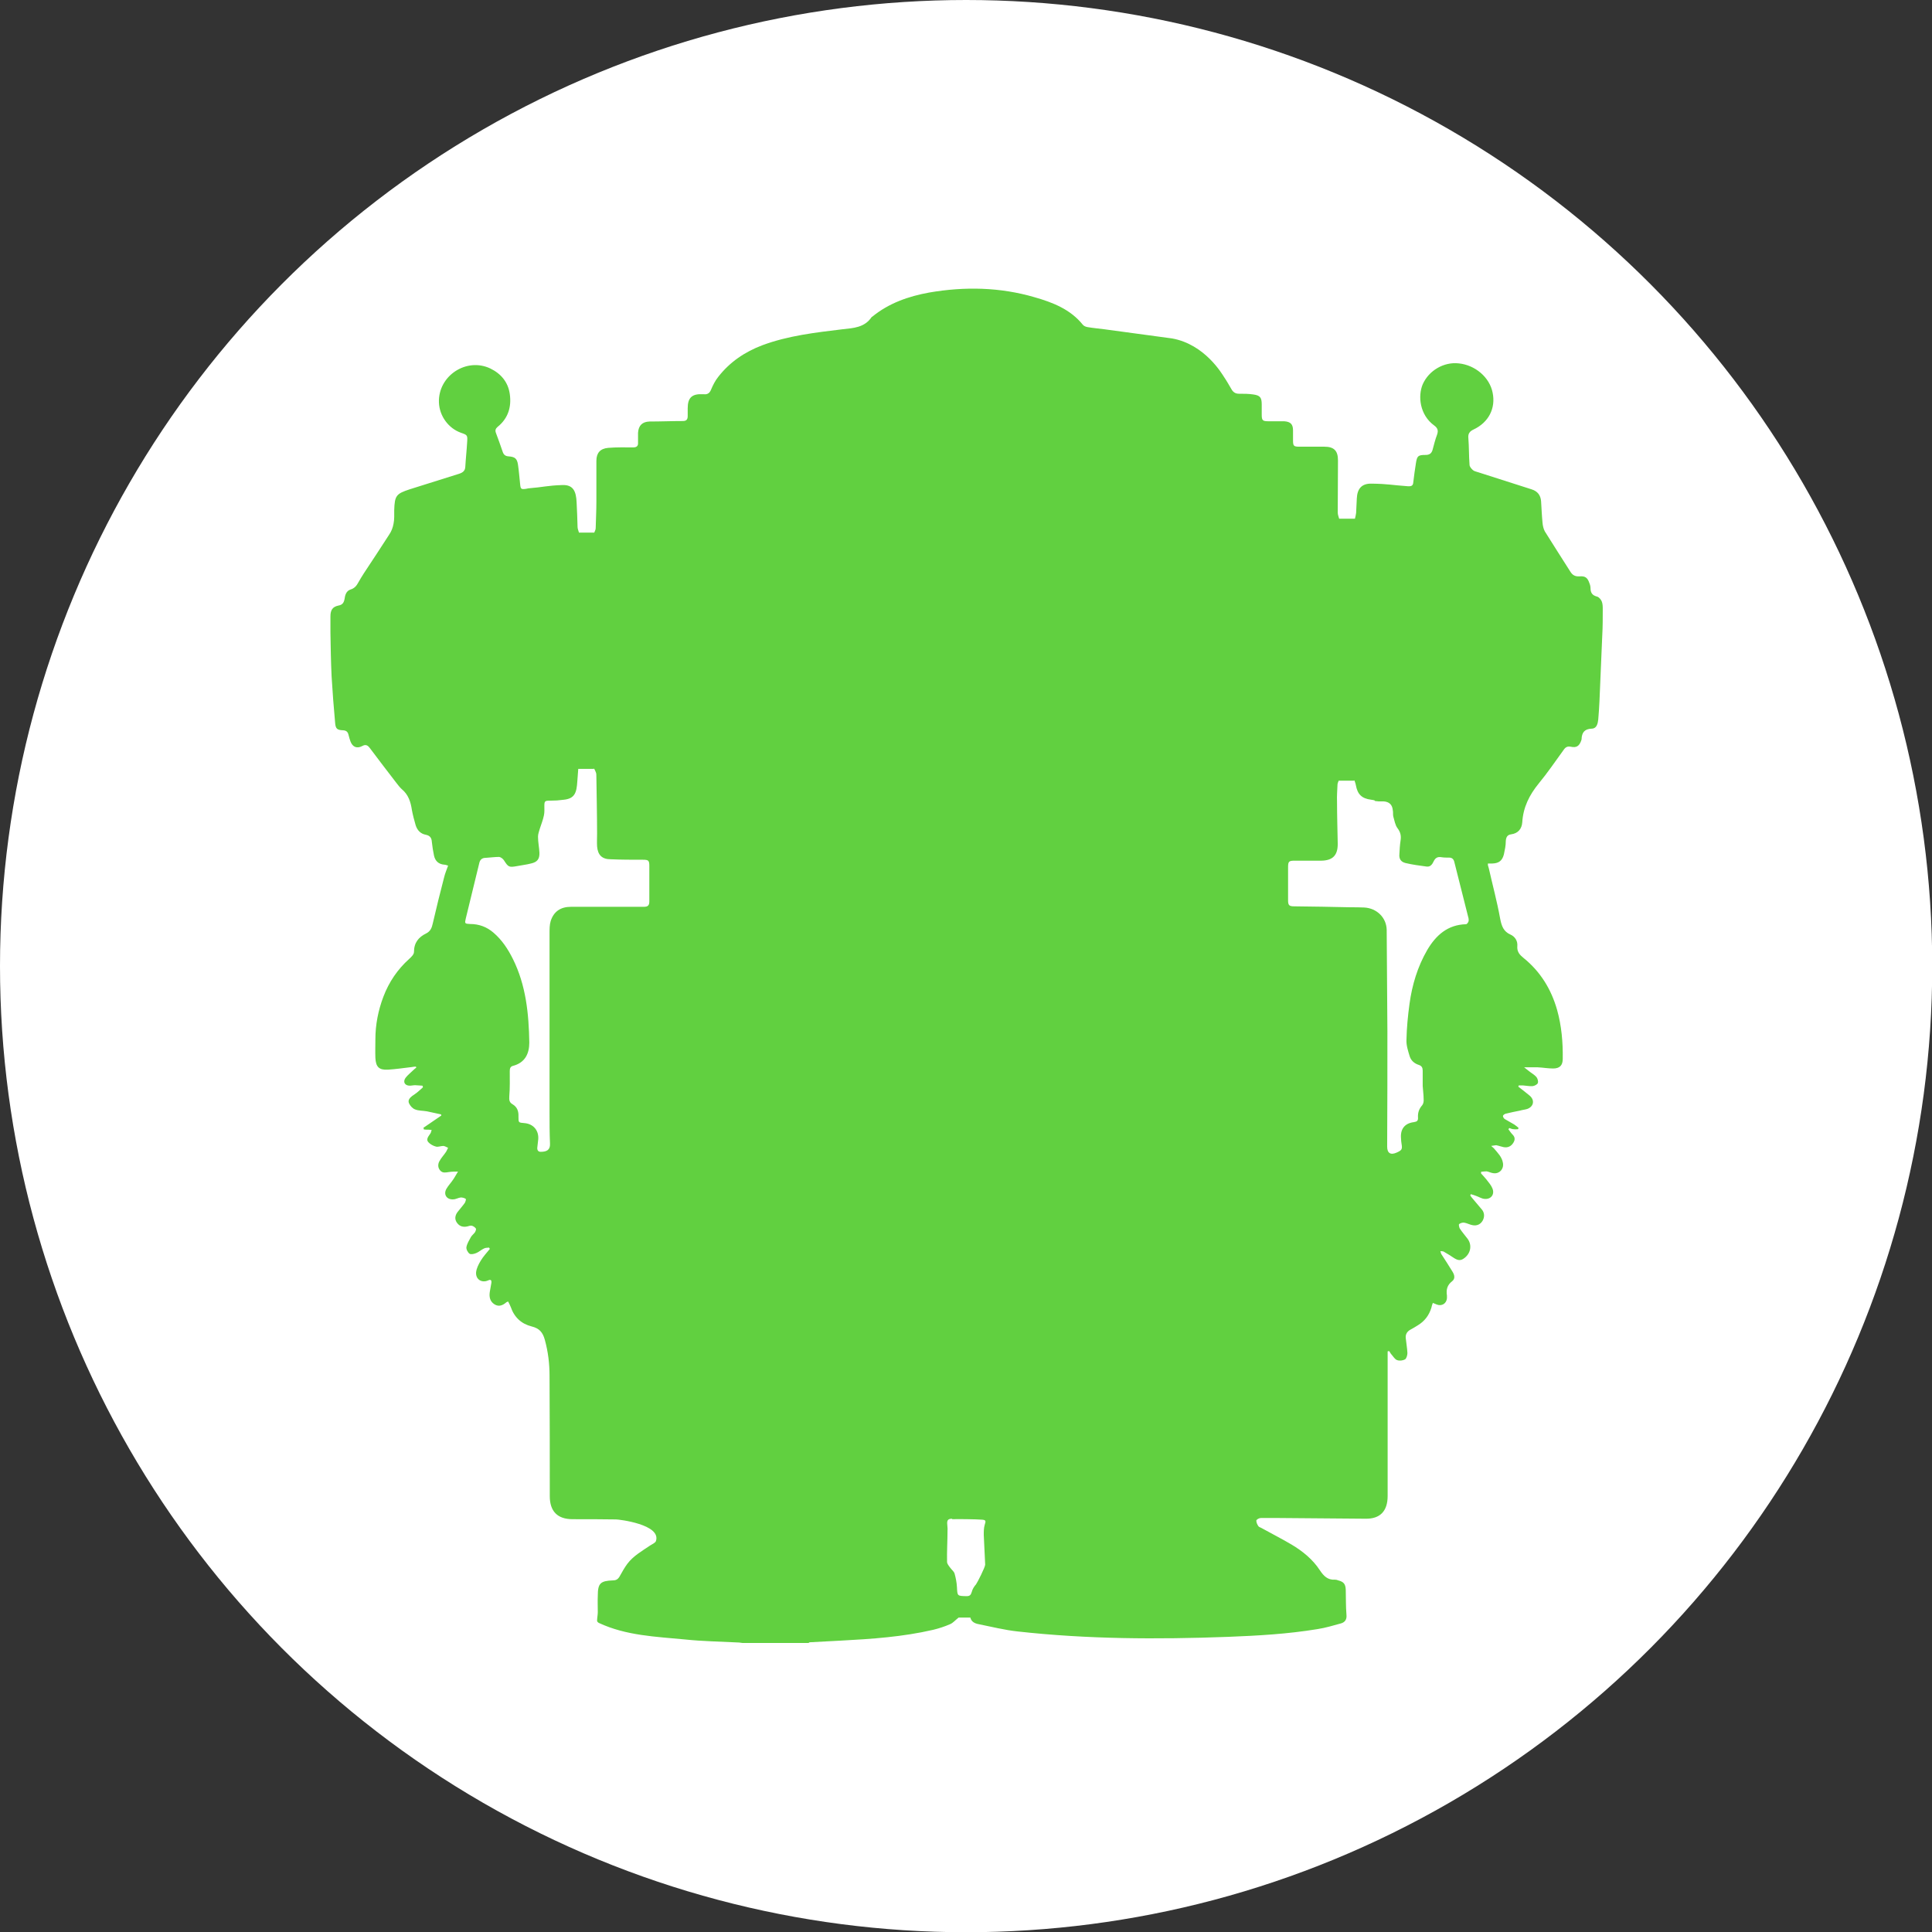 <?xml version="1.0" encoding="UTF-8"?>
<svg id="main_interface" data-name="main interface" xmlns="http://www.w3.org/2000/svg" viewBox="0 0 82.09 82.09"><rect x="0" y="0" width="82.09" height="82.09" fill="#333333" stroke="none"/>
  <defs>
    <style>
      .cls-1 {
        fill: #fff;
      }

      .cls-1, .cls-2 {
        stroke-width: 0px;
      }

      .cls-2 {
        fill: #2cc000;
        opacity: .75;
      }
    </style>
  </defs>
  <circle class="cls-1" cx="41.05" cy="41.05" r="41.05"/>
  <path class="cls-2" d="M34.35,69.81h-2.78c-.06,0-.12-.02-.17-.02-.77-.04-1.54-.05-2.3-.13-1.24-.12-2.49-.16-3.65-.7-.04-.02-.08-.06-.08-.09,0-.12.03-.25.03-.37,0-.23-.01-.46,0-.69,0-.54.11-.64.65-.66.14,0,.22-.06.29-.19.1-.18.2-.36.32-.52.25-.33.62-.54.96-.77.09-.06.22-.11.25-.19.24-.71-1.58-.92-1.69-.92-.62-.01-1.23-.01-1.85-.01-.64,0-.97-.33-.97-.98,0-1.7,0-3.41-.01-5.11,0-.52-.06-1.02-.2-1.53-.09-.33-.24-.49-.56-.57-.44-.11-.74-.39-.89-.83-.03-.08-.07-.15-.11-.23-.04.02-.06.02-.07.03-.15.13-.32.21-.51.09-.19-.12-.23-.31-.2-.52.02-.13.05-.27.07-.4.01-.09-.02-.15-.13-.1-.28.13-.55-.04-.52-.35.02-.17.11-.34.2-.49.11-.18.25-.33.38-.49,0-.02-.02-.04-.03-.06-.07.01-.15,0-.22.04-.11.05-.2.14-.32.19-.09.04-.23.07-.29.03-.08-.06-.15-.2-.13-.29.03-.15.12-.29.19-.42.04-.07.12-.13.17-.2.03-.05.06-.13.04-.16-.04-.06-.11-.1-.17-.12-.06-.01-.13.01-.19.03-.18.04-.33,0-.44-.15-.11-.15-.09-.31.02-.46.1-.13.21-.25.31-.39.03-.05.06-.16.04-.17-.06-.04-.14-.06-.21-.06-.11.01-.21.08-.32.08-.28.02-.43-.21-.29-.45.08-.14.2-.26.29-.4.07-.1.13-.22.2-.33-.13,0-.26,0-.39.02-.13.02-.26.05-.36-.06-.11-.12-.11-.27-.04-.4.08-.15.2-.27.29-.41.03-.05.05-.11.08-.16-.07-.03-.13-.07-.2-.08-.1,0-.22.05-.31.03-.12-.03-.25-.1-.33-.19-.1-.11-.01-.23.06-.33.01-.02.03-.04.04-.06.02-.04.02-.08.04-.13-.04,0-.08-.01-.13-.01-.07,0-.13,0-.2-.01,0-.02-.01-.05-.02-.07.25-.17.51-.35.76-.52,0-.02,0-.03-.01-.05-.2-.04-.4-.09-.6-.13-.17-.03-.35-.02-.5-.08-.11-.04-.21-.15-.26-.26-.06-.13.03-.23.13-.31.07-.05.15-.1.21-.15.09-.07.17-.15.25-.22,0-.02-.01-.05-.02-.07-.1,0-.21-.02-.31-.02-.08,0-.15.02-.23.02-.21,0-.3-.16-.18-.33.09-.12.21-.21.32-.32.04-.04.09-.08.14-.12l-.02-.04c-.06,0-.12.01-.18.02-.34.04-.68.09-1.01.11-.38.02-.51-.12-.53-.5-.01-.26,0-.53,0-.79,0-.62.12-1.23.34-1.81.24-.63.6-1.16,1.1-1.61.09-.08.2-.19.2-.29,0-.39.19-.63.52-.79.18-.09.24-.24.28-.43.15-.65.31-1.3.48-1.95.04-.17.11-.33.17-.5-.07-.02-.11-.04-.16-.04-.25-.02-.39-.16-.44-.39-.04-.19-.07-.38-.09-.57-.01-.17-.07-.27-.25-.31-.23-.04-.37-.19-.44-.41-.06-.21-.12-.43-.16-.65-.05-.34-.15-.65-.43-.88-.09-.08-.16-.18-.24-.28-.38-.49-.75-.98-1.12-1.47-.09-.12-.18-.16-.32-.08-.23.12-.41.04-.5-.2-.03-.09-.06-.18-.08-.27-.03-.13-.09-.19-.23-.2-.25-.01-.32-.06-.34-.31-.06-.65-.11-1.31-.15-1.97-.03-.62-.04-1.24-.05-1.87,0-.23,0-.46,0-.69,0-.28.1-.41.34-.46.17-.03.23-.12.26-.28.02-.16.07-.34.25-.4.17-.05.26-.16.34-.31.07-.13.15-.25.23-.38.36-.55.73-1.1,1.08-1.65.09-.13.15-.29.18-.45.04-.19.03-.39.03-.58.02-.62.08-.7.66-.89.7-.22,1.4-.44,2.1-.66.15-.05.25-.12.26-.29.02-.36.06-.71.08-1.07.02-.28,0-.29-.26-.38-.54-.19-.92-.72-.94-1.29-.04-1.13,1.17-1.93,2.19-1.44.45.22.75.58.82,1.08.08.55-.07,1.04-.52,1.4-.08.07-.11.14-.07.25.1.27.2.54.29.81.04.12.11.18.24.19.28.02.37.09.41.36.04.27.06.55.09.82.02.21.04.23.25.2.03,0,.07-.02.1-.02.63-.05.81-.12,1.44-.14.47-.02.59.27.61.74.02.35.03.69.04,1.04,0,.08.04.16.06.24.02,0,.63,0,.65,0,.02-.06.06-.12.06-.18.01-.38.03-.76.03-1.14,0-.58,0-1.15,0-1.73,0-.33.16-.52.5-.55.36-.03.72-.02,1.07-.02.14,0,.21-.06.2-.2,0-.14,0-.28,0-.42.02-.31.18-.47.49-.48.47,0,.94-.02,1.41-.02.15,0,.21-.06.21-.21,0-.11,0-.22,0-.33,0-.45.18-.62.63-.6.02,0,.04,0,.05,0,.15.02.25-.04.31-.19.08-.19.18-.39.31-.55.49-.63,1.13-1.06,1.87-1.34,1.1-.41,2.26-.54,3.41-.68.46-.05.93-.07,1.23-.51,0-.01.03-.02.04-.03.7-.57,1.53-.86,2.41-1.02,1.51-.26,3.01-.23,4.48.2.77.22,1.52.51,2.05,1.17.05.06.14.09.21.1.23.04.47.06.7.09.96.13,1.92.26,2.88.39,1.4.25,2.13,1.52,2.21,1.64.11.16.21.34.31.51.07.13.17.2.32.2.21,0,.41,0,.61.03.29.04.36.13.36.42,0,.14,0,.28,0,.42,0,.27.03.3.31.3.22,0,.44,0,.65,0,.27.02.37.13.37.39,0,.14,0,.28,0,.42,0,.24.03.27.27.27.35,0,.7,0,1.06,0,.41,0,.58.17.58.58,0,.74-.01,1.48-.01,2.22,0,.09.04.18.06.26.03,0,.64,0,.67,0,.02-.08.04-.16.05-.24.01-.2.02-.41.03-.62.02-.42.21-.64.63-.63.71.01.83.06,1.54.11.16.01.22-.03.23-.17.03-.27.07-.54.11-.8.05-.32.09-.36.42-.36.16,0,.25-.07.29-.22.06-.22.11-.43.19-.64.06-.17.03-.28-.12-.39-.62-.45-.7-1.25-.49-1.75.26-.59.9-.96,1.53-.89.7.07,1.31.59,1.44,1.24.14.67-.17,1.27-.81,1.57-.17.08-.24.18-.22.37.03.37.02.75.05,1.13,0,.08.08.17.15.23.06.05.15.06.23.09.75.24,1.5.48,2.25.72.26.08.39.25.41.51.02.3.03.6.06.9.01.13.04.27.1.38.36.58.73,1.15,1.09,1.72.09.14.2.2.38.19.24-.02.34.05.42.28.03.07.05.15.05.22,0,.2.08.31.28.36.08.02.17.13.2.21.04.1.04.23.04.35,0,.36,0,.72-.02,1.07-.04.94-.08,1.88-.12,2.82-.01.25-.03.5-.05.76-.02.18-.06.39-.27.4-.32.01-.43.17-.44.45,0,.02-.01.04-.02.07-.08.22-.2.3-.43.25-.14-.03-.23.01-.31.13-.35.48-.68.97-1.06,1.43-.4.49-.66,1.01-.7,1.65-.02.28-.18.47-.47.51-.17.02-.22.13-.23.29,0,.19-.04.37-.08.56-.07.27-.21.38-.49.39-.06,0-.13,0-.19,0,0,.04,0,.06,0,.07.01.05.03.09.04.14.16.71.35,1.41.48,2.13.06.31.14.55.44.68.2.09.31.28.29.49-.02.24.1.37.26.5.72.58,1.18,1.33,1.43,2.21.19.68.25,1.37.24,2.08,0,.28-.13.41-.41.41-.22,0-.43-.04-.65-.05-.18,0-.35,0-.58,0,.09.07.14.11.19.15.11.09.24.16.33.26.05.06.09.19.06.26-.02.06-.14.12-.22.13-.13.01-.27-.02-.4-.03-.06,0-.13,0-.19,0,0,.02-.01.03-.02.05.16.12.32.25.48.38.23.19.18.47-.1.57-.1.03-.21.04-.31.07-.2.04-.4.08-.6.13-.05.01-.12.06-.12.1,0,.04.04.11.08.13.13.08.27.15.4.23.06.04.12.09.18.14,0,.02-.01.04-.02.06-.06,0-.12.01-.18,0-.07,0-.13-.03-.19-.05-.01.02-.03.03-.04.05.06.08.11.16.18.23.1.1.11.21.04.33-.09.16-.24.24-.43.2-.1-.02-.2-.06-.31-.08-.05,0-.11.02-.21.03.07.07.11.09.13.12.15.18.33.35.37.61.04.26-.15.46-.4.43-.1-.01-.19-.06-.29-.08-.08,0-.16.01-.24.02,0,.02,0,.04,0,.07.08.09.16.17.23.26.09.12.2.24.25.37.11.26-.06.48-.34.45-.12-.01-.24-.09-.36-.13-.07-.03-.15-.05-.22-.07,0,.02-.01.03-.02.05.02.03.04.07.07.1.14.17.29.34.43.51.11.14.11.31.03.46-.09.16-.24.23-.42.2-.13-.02-.24-.09-.37-.11-.07-.01-.16.02-.21.06-.03.02,0,.13.02.18.1.16.23.3.34.45.19.26.13.6-.12.8-.16.13-.27.13-.45.02-.15-.1-.29-.19-.45-.28-.04-.02-.09-.01-.14-.02.02.05.02.1.05.14.16.25.32.49.47.74.08.13.12.29-.02.4-.21.16-.26.36-.22.61,0,.03,0,.07,0,.11-.02.23-.22.35-.43.27-.05-.02-.1-.04-.17-.07-.03.08-.05.14-.06.2-.1.33-.29.58-.59.76-.1.06-.19.12-.29.17-.15.08-.23.2-.21.37.02.21.06.42.07.63,0,.09-.04.23-.1.27-.09.05-.24.07-.34.03-.09-.03-.16-.15-.23-.23-.04-.04-.07-.1-.1-.15-.02,0-.05,0-.07.01,0,.34,0,.68,0,1.01,0,1.71,0,3.42,0,5.13,0,.65-.32.98-.94.97-1.22-.01-2.44-.02-3.66-.03-.26,0-.53,0-.79,0-.07,0-.18.06-.19.11,0,.08.04.17.09.24.02.03.08.05.12.07.43.24.87.46,1.29.71.47.28.9.63,1.2,1.09.16.24.33.42.64.4.05,0,.09.01.14.03.23.06.31.15.32.4.01.35,0,.7.03,1.06.02.2-.06.32-.24.37-.33.09-.66.19-.99.24-1.27.21-2.54.28-3.82.33-2.98.11-5.96.1-8.92-.23-.56-.06-1.11-.2-1.66-.31-.16-.03-.31-.1-.35-.28h-.5c-.15.12-.24.23-.36.28-.23.1-.47.18-.72.24-1.29.3-2.61.39-3.93.46-.44.02-.88.05-1.32.07ZM25.23,32.67s-.64,0-.66,0c-.01.18-.03.35-.04.53-.03.47-.1.73-.57.78-.34.04-.25.03-.6.04-.21,0-.23.02-.23.23,0,.13.01.27-.02.4-.04.19-.11.37-.17.55-.03.11-.08.23-.08.35,0,.23.05.46.06.68.01.27-.09.4-.36.46-.19.05-.39.07-.59.11-.34.06-.37.05-.56-.25-.04-.06-.13-.13-.2-.14-.19,0-.39.03-.58.04-.16,0-.24.09-.27.24-.19.78-.38,1.56-.57,2.34-.05.21-.04.22.18.23.38,0,.71.12,1,.37.36.31.61.69.82,1.11.56,1.12.68,2.34.7,3.56,0,.48-.19.86-.7.99-.11.03-.13.12-.13.22,0,.36.01.72-.02,1.07-.01.16,0,.26.14.34.2.12.26.3.25.53,0,.25,0,.25.25.27.38.03.62.31.59.69-.01.12-.03.23-.04.35-.01.11.04.18.14.18.25,0,.41-.07.4-.34-.02-.45-.02-.9-.02-1.36,0-1.33,0-2.65,0-3.98,0-1.2,0-2.41,0-3.61,0-.17,0-.36.05-.52.13-.4.42-.6.86-.6,1.03,0,2.07,0,3.1,0,.17,0,.23-.06.23-.23,0-.5,0-1.01,0-1.51,0-.23-.04-.26-.27-.26-.46,0-.92,0-1.37-.02-.37,0-.55-.18-.58-.55-.01-.18,0-.36,0-.54,0-.81-.02-1.62-.03-2.43,0-.06,0-.12-.02-.17-.02-.06-.05-.11-.08-.17ZM57.52,33.17s-.62,0-.64,0c-.02.06-.05.11-.05.17-.01.24-.03.48-.02.72,0,.6.02,1.2.03,1.8,0,.48-.21.7-.69.71-.38,0-.75,0-1.13,0-.26,0-.29.03-.29.29,0,.46,0,.93,0,1.39,0,.21.04.26.26.26.79.01,1.59.02,2.38.04.2,0,.4,0,.6.01.53.03.94.43.95.95.01,1.43.02,2.87.03,4.3,0,1.64,0,3.28-.01,4.91,0,.28.15.37.41.25.22-.1.24-.14.2-.38-.01-.07-.02-.14-.02-.21-.04-.4.15-.65.54-.7.14-.02.19-.06.18-.2-.01-.2.04-.36.18-.52.05-.06.07-.17.06-.26,0-.19-.03-.37-.04-.56,0-.22,0-.43,0-.65,0-.12-.04-.2-.16-.24-.19-.06-.33-.18-.39-.36-.07-.23-.15-.47-.14-.7.01-.51.06-1.03.13-1.54.11-.8.34-1.57.75-2.28.37-.63.87-1.08,1.65-1.1.04,0,.1-.08.11-.13.01-.06,0-.13-.02-.19-.2-.78-.39-1.56-.59-2.34-.03-.11-.1-.17-.21-.17-.12,0-.24,0-.35-.02-.15-.02-.24.03-.31.17-.06.13-.14.25-.3.23-.3-.04-.61-.08-.9-.15-.2-.05-.28-.18-.26-.38.01-.19.02-.39.05-.58.03-.19,0-.35-.13-.52-.1-.13-.13-.33-.18-.5-.02-.08,0-.18-.02-.26q-.03-.36-.4-.38c-.07,0-.14,0-.21,0-.3-.02-.01-.03-.31-.07-.4-.05-.58-.23-.65-.62-.01-.07-.04-.13-.06-.2ZM40.46,64.53c-.19,0-.23.07-.21.26,0,.08.02.15.01.23,0,.45-.03.89-.02,1.34,0,.09.08.18.14.26.06.08.15.15.18.24.05.18.09.38.1.57.02.39.01.38.41.39.15,0,.18-.06.22-.18.03-.12.1-.23.18-.32.06-.08.39-.73.39-.84-.02-.42-.04-.84-.06-1.26,0-.14,0-.3.04-.43.05-.16.06-.21-.12-.22-.23-.02-1.07-.03-1.27-.02Z"/>
</svg>